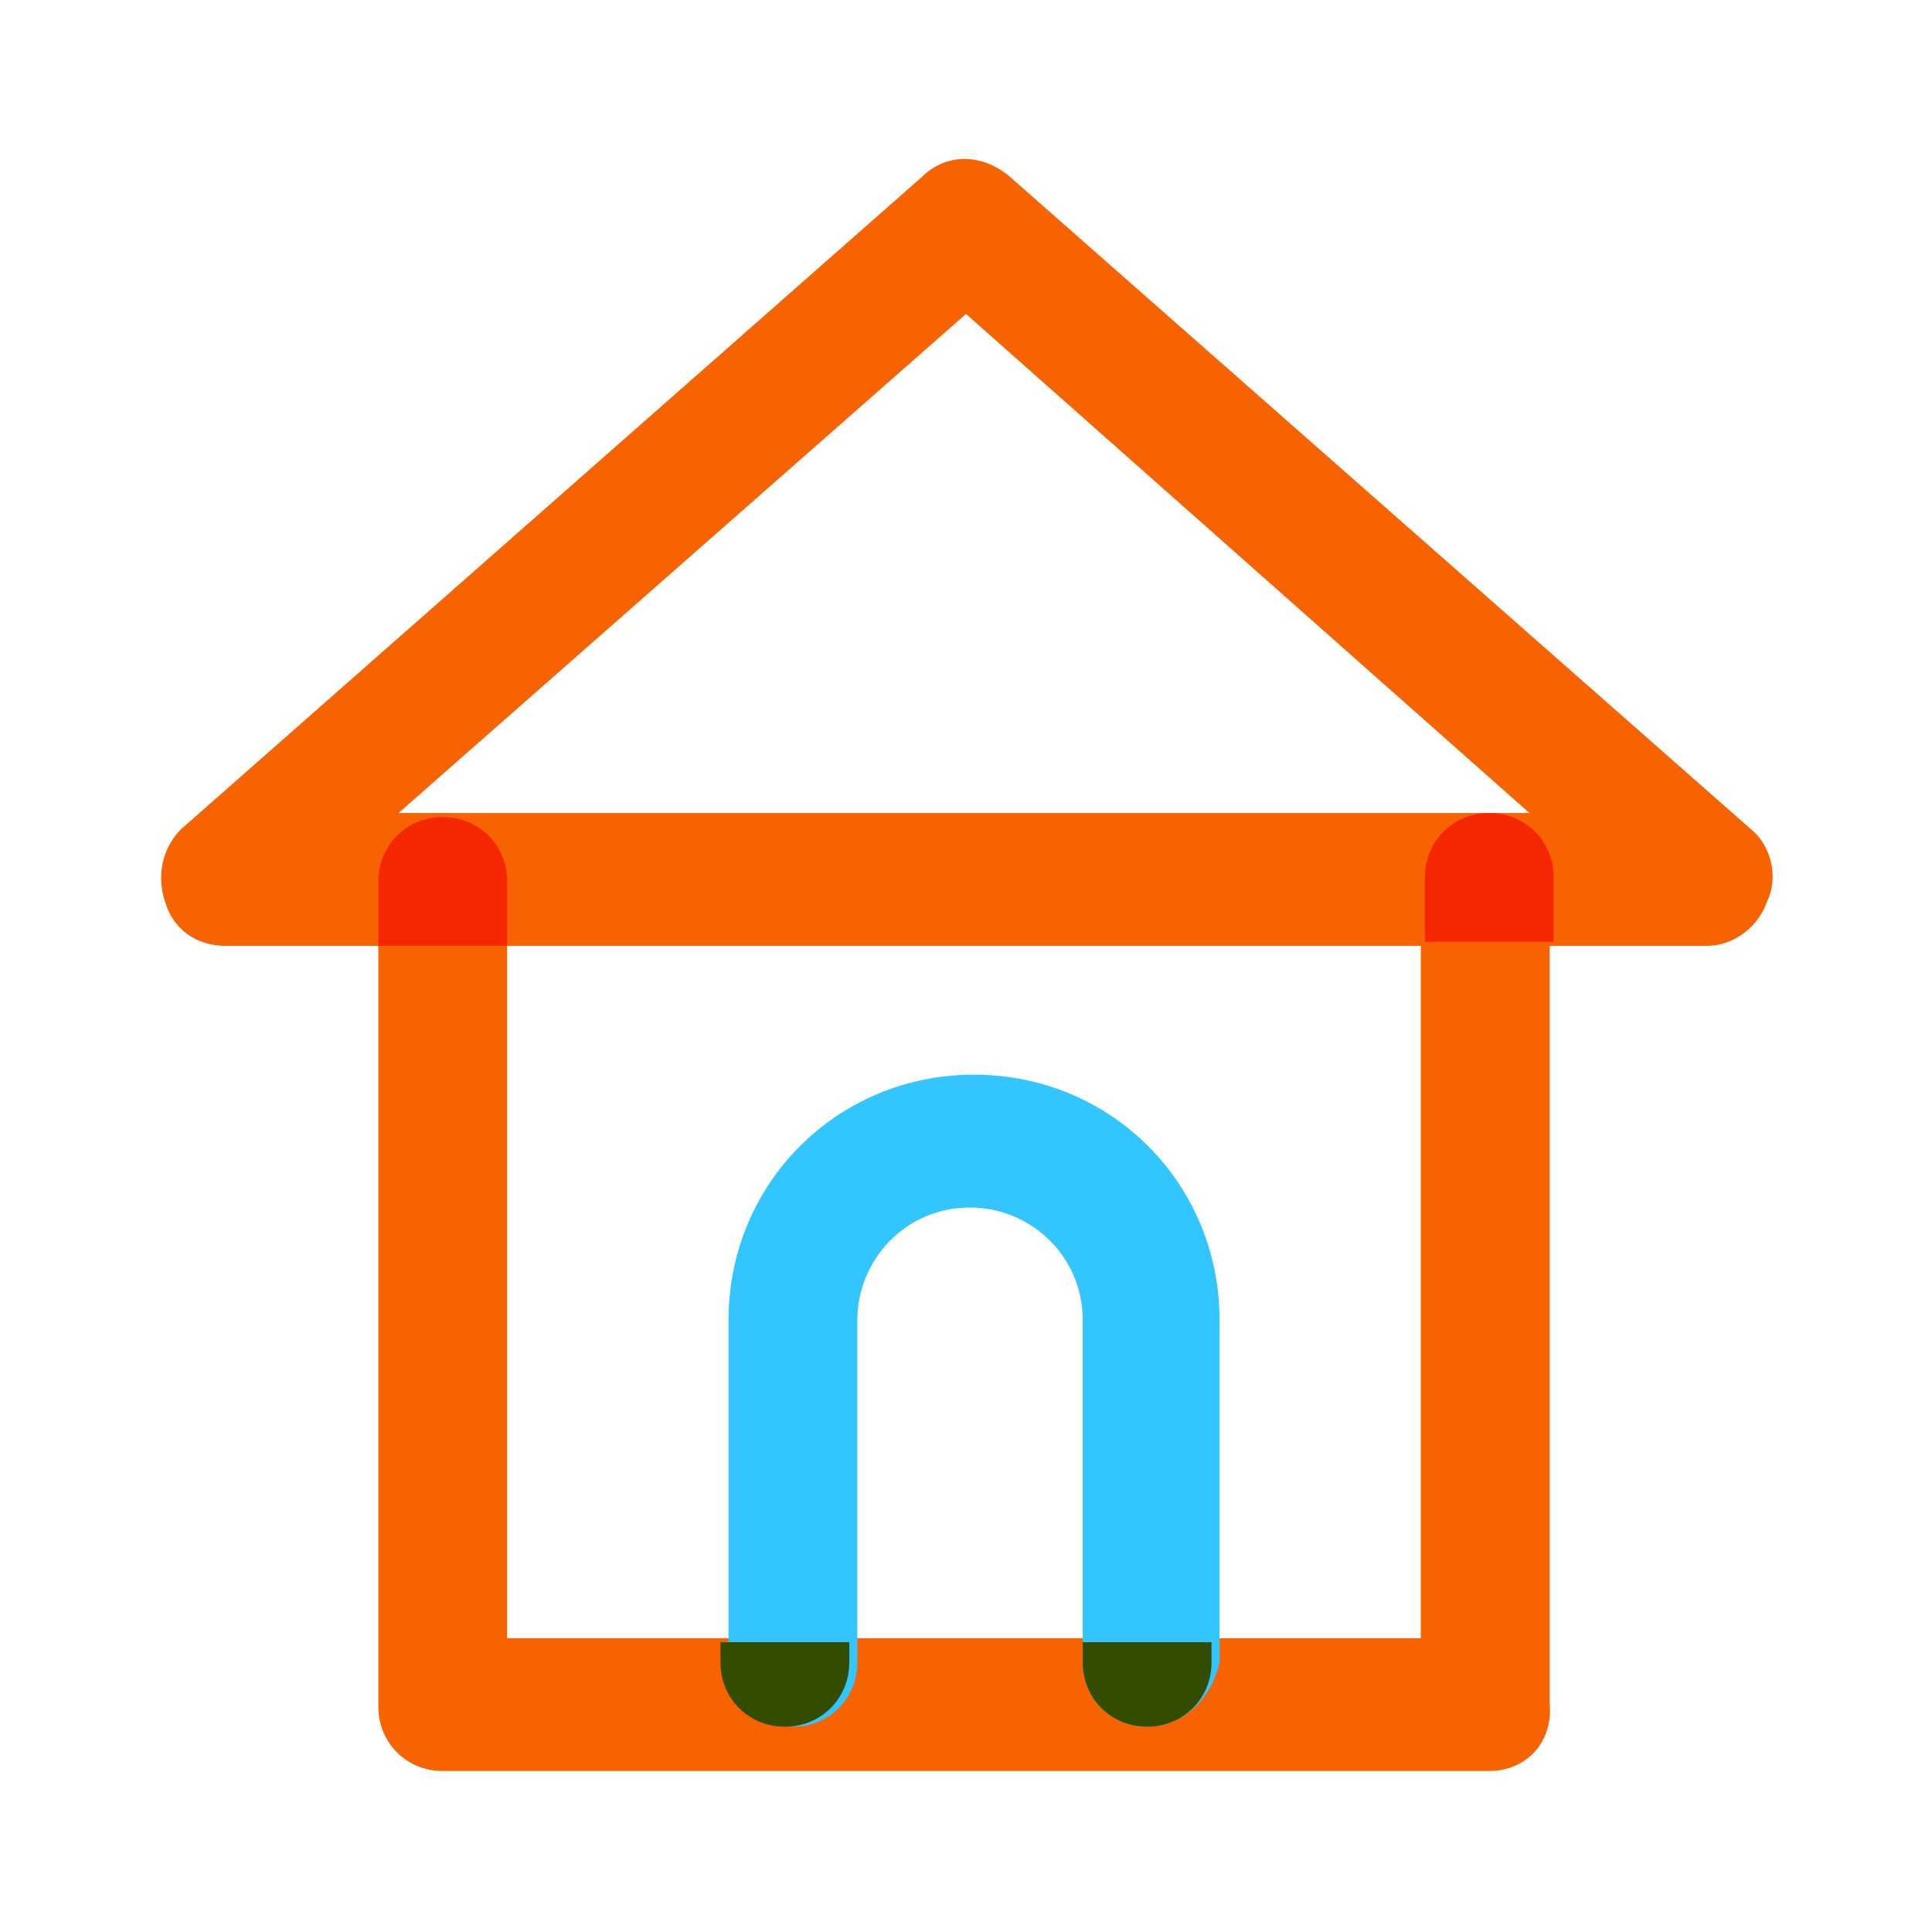 <?xml version="1.0" standalone="no"?><!DOCTYPE svg PUBLIC "-//W3C//DTD SVG 1.1//EN" "http://www.w3.org/Graphics/SVG/1.1/DTD/svg11.dtd"><svg t="1617538352779" class="icon" viewBox="0 0 1024 1024" version="1.1" xmlns="http://www.w3.org/2000/svg" p-id="1155" xmlns:xlink="http://www.w3.org/1999/xlink" width="200" height="200"><defs><style type="text/css"></style></defs><path d="M904.533 501.333H119.467c-14.933 0-27.733-8.533-32-23.467-4.267-12.8-2.133-27.733 8.533-38.4L488.533 93.867c12.8-12.8 32-12.8 46.933 0l392.533 345.6c10.667 8.533 14.933 25.6 8.533 38.4-4.267 12.8-17.067 23.467-32 23.467zM211.2 430.933H810.667L512 166.4 211.2 430.933z" fill="#F86302" p-id="1156"></path><path d="M789.333 938.667H234.667c-19.2 0-34.133-14.933-34.133-34.133V465.067c0-19.2 14.933-34.133 34.133-34.133s34.133 14.933 34.133 34.133v403.2h484.267V465.067c0-19.2 14.933-34.133 34.133-34.133s34.133 14.933 34.133 34.133v437.333c2.133 21.333-12.8 36.267-32 36.267z" fill="#F86302" p-id="1157"></path><path d="M608 915.2c-19.2 0-34.133-14.933-34.133-34.133v-181.333c0-34.133-27.733-59.733-59.733-59.733-34.133 0-59.733 27.733-59.733 59.733v181.333c0 19.2-14.933 34.133-34.133 34.133-19.2 0-34.133-14.933-34.133-34.133v-181.333c0-72.533 57.6-130.133 130.133-130.133 72.533 0 130.133 57.6 130.133 130.133v181.333c-4.267 19.2-19.2 34.133-38.4 34.133z" fill="#32C5FF" p-id="1158"></path><path d="M608 915.2c19.2 0 34.133-14.933 34.133-34.133v-10.667h-68.267v10.667c0 19.2 14.933 34.133 34.133 34.133zM416 915.2c19.2 0 34.133-14.933 34.133-34.133v-10.667h-68.267v10.667c0 19.2 14.933 34.133 34.133 34.133z" fill="#324D00" p-id="1159"></path><path d="M789.333 430.933c-19.2 0-34.133 14.933-34.133 34.133v34.133h68.267v-34.133c0-19.2-14.933-34.133-34.133-34.133zM268.8 501.333v-34.133c0-19.2-14.933-34.133-34.133-34.133s-34.133 14.933-34.133 34.133v34.133h68.267z" fill="#F52701" p-id="1160"></path></svg>